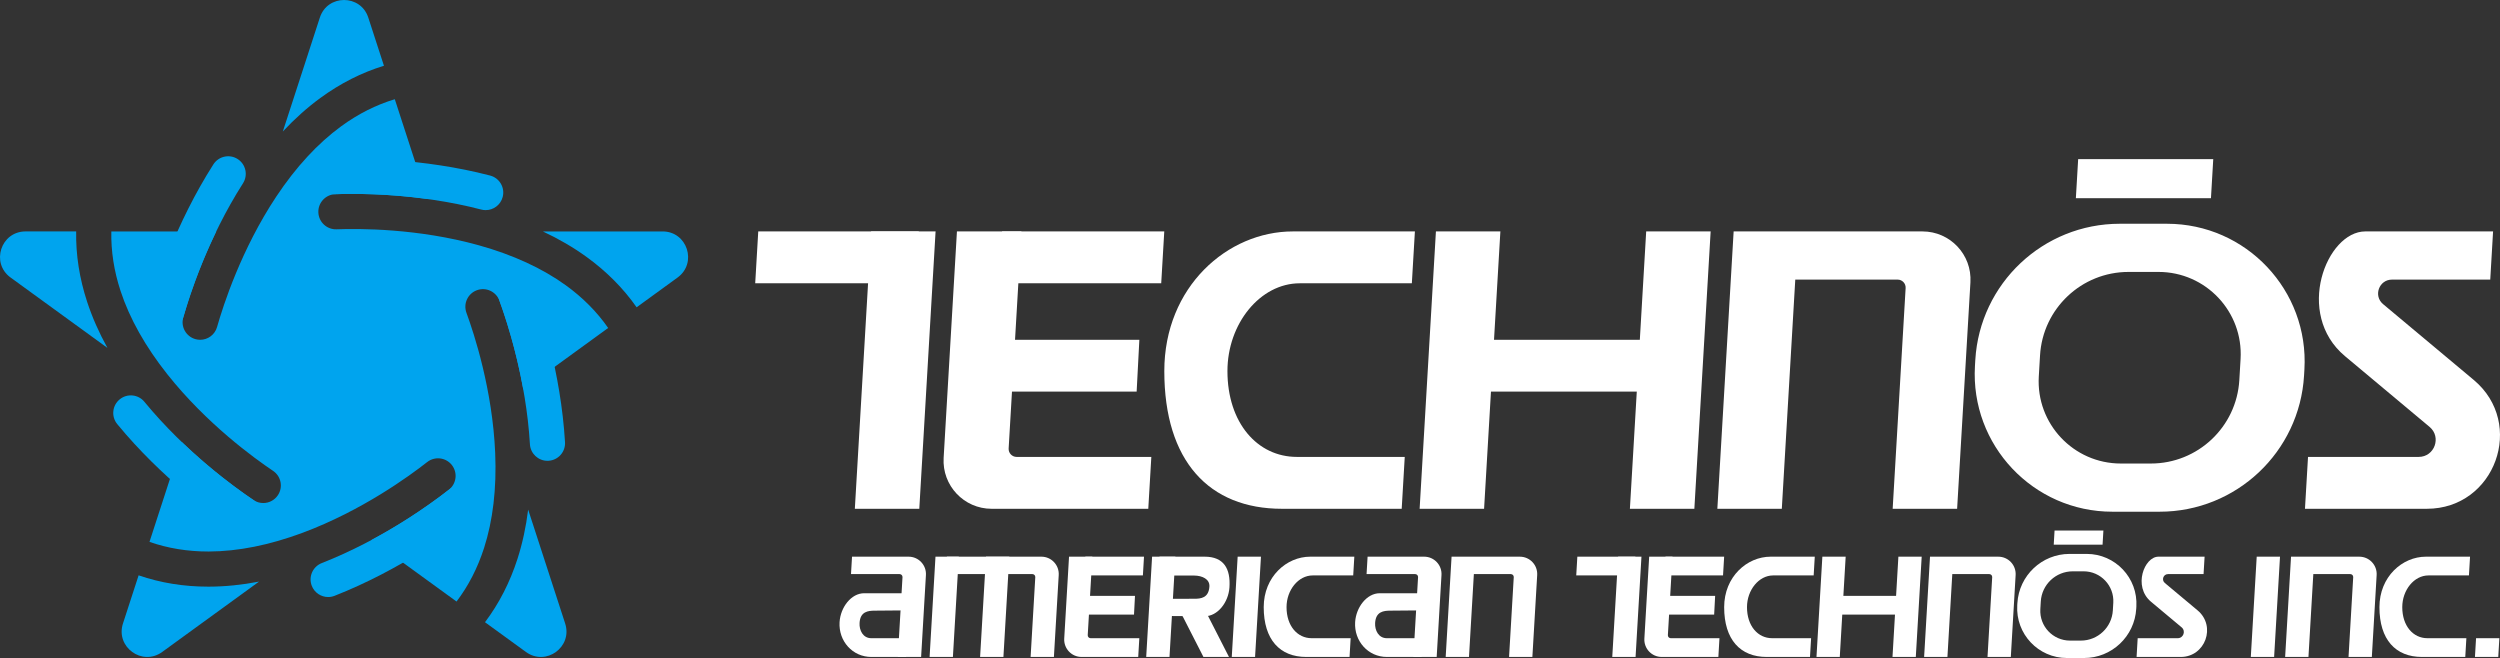 <?xml version="1.0" encoding="utf-8"?>
<!-- Generator: Adobe Illustrator 26.5.0, SVG Export Plug-In . SVG Version: 6.00 Build 0)  -->
<svg version="1.1" id="Layer_1" xmlns="http://www.w3.org/2000/svg" xmlns:xlink="http://www.w3.org/1999/xlink" x="0px" y="0px"
	 viewBox="0 0 3839 1010.45" style="enable-background:new 0 0 3839 1010.45;" xml:space="preserve">
<rect x="0" y="0" width="3839" height="1010.45" fill="#333333" stroke="none"/>
<style type="text/css">
	.st0{fill:#FFFFFF;}
	.st1{fill:#00A4EE;}
</style>
<g>
	<g>
		<g>
			<g>
				<g>
					<g>
						<path class="st1" d="M133.83,463.56c-11.88-36.19-17.51-72.37-16.87-108.18H39.2c-37.9,0-53.65,48.49-22.99,70.77
							l148.76,108.08C151.97,510.72,141.56,487.11,133.83,463.56z"/>
						<path class="st1" d="M868.75,438.02c-36.15-26.09-81.02-46.72-133.36-61.32c-93.52-26.08-183.98-25.87-218.54-24.57
							c-14.87,0.57-27.42-11.06-27.98-25.95c-0.56-14.89,11.06-27.42,25.95-27.98c25.21-0.95,78.19-1.34,141.21,7.34l-49.77-153.18
							c-28.86,8.71-56.46,22.63-82.5,41.68c-35.99,26.32-69.47,62.61-99.53,107.88c-53.7,80.88-81.46,166.98-90.9,200.25
							c-3.37,11.87-14.18,19.62-25.95,19.62c-2.44,0-4.92-0.33-7.38-1.03c-14.34-4.07-22.66-18.99-18.59-33.33
							c6.89-24.27,22.89-74.78,50.62-132.04H170.97c-0.63,30.14,4.08,60.69,14.14,91.34c13.91,42.36,38.08,85.42,71.85,127.99
							c60.33,76.06,133.64,129.07,162.36,148.34c12.38,8.3,15.68,25.06,7.38,37.44c-5.21,7.76-13.74,11.96-22.44,11.96
							c-5.17,0-10.39-1.48-15.01-4.58c-20.95-14.05-64.05-44.87-109.93-88.94l-49.77,153.18c28.18,9.82,58.37,14.78,90.28,14.78
							c0.32,0,0.64,0,0.96,0c44.58-0.14,93.01-9.82,143.93-28.78c90.99-33.87,164.05-87.21,191.25-108.57
							c11.72-9.21,28.68-7.17,37.89,4.55c9.21,11.72,7.17,28.68-4.55,37.89c-19.84,15.59-62.47,47.05-118.56,77.07l130.31,94.67
							c18.23-24.01,32.37-51.49,42.25-82.21c13.64-42.44,19.4-91.49,17.11-145.78c-4.1-97-32.25-182.98-44.16-215.44
							c-5.13-13.99,2.05-29.5,16.04-34.63c13.99-5.14,29.5,2.05,34.63,16.04c8.69,23.69,25.44,73.95,36.66,136.57l130.31-94.67
							C916.68,478.85,894.91,456.91,868.75,438.02z"/>
						<path class="st1" d="M491.91,150.46c30.75-22.48,63.42-39.01,97.67-49.48l-24.03-73.95c-11.71-36.04-62.7-36.04-74.41,0
							l-56.82,174.88C452.66,182.29,471.9,165.1,491.91,150.46z"/>
						<path class="st1" d="M1017.49,355.39H833.61c24.33,11.39,46.63,24.37,66.73,38.88c30.89,22.29,56.7,48.26,77.24,77.6
							l62.91-45.71C1071.14,403.88,1055.39,355.39,1017.49,355.39z"/>
						<path class="st1" d="M320.95,900.87c-0.38,0-0.76,0-1.14,0c-37.67,0-73.44-5.83-106.96-17.38l-24.03,73.95
							c-11.71,36.04,29.54,66.01,60.2,43.74L397.79,893.1C371.41,898.19,345.74,900.79,320.95,900.87z"/>
						<path class="st1" d="M811.04,782.56c-3.31,26.66-8.77,51.88-16.35,75.48c-11.66,36.26-28.38,68.84-49.93,97.44l62.91,45.71
							c30.66,22.28,71.91-7.7,60.2-43.74L811.04,782.56z"/>
					</g>
					<path class="st1" d="M374.2,817.28c-5.17,0-10.39-1.48-15.01-4.58c-31.1-20.86-110.81-78.34-179.14-161.42
						c-9.47-11.51-7.81-28.52,3.7-37.98c11.51-9.47,28.52-7.81,37.98,3.7c63.78,77.55,138.4,131.35,167.52,150.88
						c12.38,8.3,15.68,25.06,7.38,37.44C391.43,813.08,382.89,817.28,374.2,817.28z"/>
				</g>
			</g>
			<path class="st1" d="M255.47,507.04c-2.44,0-4.92-0.33-7.38-1.03c-14.34-4.07-22.66-18.99-18.59-33.33
				c10.23-36.02,40.26-129.59,98.16-220.25c8.02-12.56,24.71-16.24,37.27-8.22c12.56,8.02,16.24,24.71,8.22,37.27
				c-54.05,84.63-82.15,172.21-91.73,205.94C278.05,499.29,267.23,507.04,255.47,507.04z"/>
			<path class="st1" d="M503.92,916.8c-10.77,0-20.95-6.5-25.13-17.13c-5.45-13.87,1.38-29.53,15.26-34.98
				c93.46-36.7,167.69-91.04,195.26-112.7c11.72-9.21,28.68-7.17,37.89,4.55c9.21,11.72,7.17,28.68-4.55,37.89
				c-29.45,23.13-108.75,81.18-208.87,120.49C510.53,916.19,507.2,916.8,503.92,916.8z"/>
			<path class="st1" d="M840.67,707.61c-14.16,0-26.05-11.04-26.91-25.37c-6.02-100.23-34.76-187.61-46.84-220.53
				c-5.13-13.99,2.05-29.5,16.04-34.63c13.99-5.14,29.5,2.05,34.63,16.04c12.9,35.15,43.6,128.51,50.05,235.88
				c0.89,14.88-10.44,27.66-25.32,28.55C841.76,707.59,841.21,707.61,840.67,707.61z"/>
			<path class="st1" d="M745.84,322.67c-2.25,0-4.53-0.28-6.8-0.87c-97.19-25.25-189.17-24.91-224.21-23.6
				c-14.9,0.56-27.42-11.06-27.98-25.95c-0.56-14.89,11.06-27.42,25.95-27.98c37.42-1.41,135.69-1.76,239.81,25.29
				c14.42,3.75,23.08,18.48,19.33,32.9C768.78,314.61,757.83,322.67,745.84,322.67z"/>
		</g>
	</g>
	<g>
		<polygon class="st0" points="3191.23,244.34 3187.7,304.37 3395.15,304.37 3398.67,244.34 		"/>
	</g>
	<g>
		<g>
			<polygon class="st0" points="1411.67,781.28 1312.69,781.28 1337.69,355.37 1436.68,355.37 			"/>
			<polygon class="st0" points="1410.83,435.02 1159.7,435.02 1164.38,355.37 1410.83,355.37 			"/>
			<g>
				<polygon class="st0" points="1538.81,355.37 1538.81,435.02 1783.17,435.02 1787.85,355.37 				"/>
			</g>
			<path class="st0" d="M1548.88,688.63l19.57-333.25h-98.98l-20.43,347.84c-2.49,42.36,31.19,78.07,73.62,78.07h240.64l4.68-79.65
				h-206.83C1554.07,701.64,1548.46,695.68,1548.88,688.63z"/>
			<polygon class="st0" points="1745.43,601.39 1516.75,601.39 1516.75,521.75 1749.6,521.75 			"/>
			<polygon class="st0" points="2278.97,781.28 2179.99,781.28 2205,355.37 2303.98,355.37 			"/>
			<polygon class="st0" points="2601.86,781.28 2502.88,781.28 2527.89,355.37 2626.87,355.37 			"/>
			<path class="st0" d="M3673.14,429.36h150.89l4.34-73.99h-196.24c-59.68,0-108.91,126.52-31.24,191.47l129.96,108.69
				c18.7,15.64,7.64,46.1-16.74,46.1h-169.92l-4.68,79.65h187.29c104.63,0,152.1-130.75,71.83-197.87l-139.17-116.39
				C3644.19,454.25,3653.22,429.36,3673.14,429.36z"/>
			<polygon class="st0" points="2535.45,601.39 2252.28,601.39 2252.28,521.75 2540.61,521.75 			"/>
			<g>
				<path class="st0" d="M1991.52,701.63c-60.67,0-106.66-52.24-106.66-131.83c0-72.91,50.36-134.78,111.04-134.78h172.14
					l4.68-79.65h-187.46c-100.19,0-197.34,84.95-197.34,214.43c0,138.25,68.76,211.48,180.72,211.48h183.82l4.67-79.65
					L1991.52,701.63z"/>
			</g>
			<path class="st0" d="M2662.18,355.37l-25.01,425.91h98.98l20.67-351.92h157.19c7.07,0,12.68,5.95,12.27,13.01l-19.9,338.91h98.98
				l20.43-347.84c2.49-42.36-31.19-78.07-73.62-78.07H2662.18z"/>
			<path class="st0" d="M3033.27,552.78l-0.54,9.26c-7.13,121.39,89.39,223.74,210.98,223.74h72.58
				c117.66,0,214.92-91.72,221.82-209.18l0.54-9.26c7.13-121.39-89.39-223.74-210.98-223.74h-72.58
				C3137.43,343.61,3040.17,435.32,3033.27,552.78z M3302.85,711.79h-46.11c-72.6,0-130.23-61.11-125.97-133.59l1.91-32.49
				c4.22-71.95,63.8-128.13,135.87-128.13h46.11c72.6,0,130.23,61.11,125.97,133.59l-1.91,32.49
				C3434.5,655.61,3374.92,711.79,3302.85,711.79z"/>
		</g>
		<g>
			<g>
				<g>
					<polygon class="st0" points="1666.68,854.83 1666.68,883.63 1755.03,883.63 1756.72,854.83 					"/>
				</g>
				<path class="st0" d="M1670.32,975.32l7.08-120.49h-35.79l-7.38,125.76c-0.9,15.31,11.28,28.23,26.62,28.23h87l1.69-28.8h-74.78
					C1672.19,980.03,1670.17,977.87,1670.32,975.32z"/>
				<polygon class="st0" points="1741.38,943.78 1658.7,943.78 1658.7,914.98 1742.89,914.98 				"/>
			</g>
			<polygon class="st0" points="1927.29,1008.82 1891.51,1008.82 1900.55,854.83 1936.34,854.83 			"/>
			<polygon class="st0" points="3492.14,1008.82 3456.35,1008.82 3465.4,854.83 3501.18,854.83 			"/>
			<g>
				<path class="st0" d="M3727.48,980.02c-21.94,0-38.56-18.89-38.56-47.66c0-26.36,18.21-48.73,40.15-48.73h62.24l1.69-28.8h-67.78
					c-36.22,0-71.35,30.71-71.35,77.53c0,49.98,24.86,76.46,65.34,76.46h66.46l1.69-28.8L3727.48,980.02z"/>
			</g>
			<g>
				<path class="st0" d="M2014.17,980.02c-21.94,0-38.56-18.89-38.56-47.66c0-26.36,18.21-48.73,40.15-48.73H2078l1.69-28.8h-67.78
					c-36.22,0-71.35,30.71-71.35,77.53c0,49.98,24.86,76.46,65.34,76.46h66.46l1.69-28.8L2014.17,980.02z"/>
			</g>
			<g>
				<polygon class="st0" points="1540.84,1008.82 1505.05,1008.82 1514.09,854.83 1549.88,854.83 				"/>
				<polygon class="st0" points="1463.28,1008.82 1427.49,1008.82 1436.53,854.83 1472.32,854.83 				"/>
				<path class="st0" d="M1599.16,854.83h-145.06l-7.57,26.75h138.83c2.55,0,4.58,2.15,4.44,4.7l-7.19,122.54h35.78l7.39-125.76
					C1626.68,867.74,1614.5,854.83,1599.16,854.83z"/>
			</g>
			<path class="st0" d="M2229.03,854.83l-9.04,153.99h35.79l7.47-127.24h56.83c2.56,0,4.59,2.15,4.44,4.7l-7.2,122.54h35.79
				l7.39-125.76c0.9-15.31-11.28-28.23-26.62-28.23H2229.03z"/>
			<path class="st0" d="M3518.11,854.83l-9.04,153.99h35.79l7.47-127.24h56.83c2.56,0,4.59,2.15,4.44,4.7l-7.2,122.54h35.79
				l7.39-125.76c0.9-15.31-11.28-28.23-26.62-28.23H3518.11z"/>
			<g>
				<path class="st0" d="M1395.24,854.83h-86.87l-1.57,26.75h74.64c2.56,0,4.59,2.15,4.44,4.7l-7.2,122.54h35.79l7.38-125.76
					C1422.75,867.74,1410.58,854.83,1395.24,854.83z"/>
				<path class="st0" d="M1397.61,937.25v-26.28h-70.57c-19.93,0-36.44,21.56-37.8,44.46c-1.72,28.97,19.85,53.4,48.88,53.4h53.09
					c0.04-0.17,6.41-28.8,6.41-28.8h-59.64c-12.74,0-18.71-12.09-18.04-23.44c1.04-17.45,12.94-18.87,23.55-18.87L1397.61,937.25z"
					/>
			</g>
			<g>
				<path class="st0" d="M2186.94,854.83h-86.87l-1.57,26.75h74.64c2.56,0,4.59,2.15,4.44,4.7l-7.2,122.54h35.79l7.38-125.76
					C2214.46,867.74,2202.28,854.83,2186.94,854.83z"/>
				<path class="st0" d="M2189.31,937.25v-26.28h-70.57c-19.93,0-36.44,21.56-37.8,44.46c-1.72,28.97,19.85,53.4,48.88,53.4h53.09
					c0.04-0.17,6.41-28.8,6.41-28.8h-59.64c-12.74,0-18.71-12.09-18.04-23.44c1.04-17.45,12.94-18.87,23.55-18.87L2189.31,937.25z"
					/>
			</g>
			<g>
				<polygon class="st0" points="1795.89,1008.82 1760.11,1008.82 1769.15,854.83 1804.94,854.83 				"/>
				<path class="st0" d="M1779.43,919.55l-0.19,26.28l70.57,0.5c19.93,0.14,36.59-21.3,38.12-44.19
					c1.92-28.96-8.72-47.31-38.09-47.31h-69.28c-0.04,0.17-6.61,28.98-6.61,28.98h59.64c12.74,0.09,24.32,5.6,23.57,16.95
					c-1.16,17.44-12.97,18.78-23.59,18.7L1779.43,919.55z"/>
				<g>
					<polygon class="st0" points="1848.66,933.34 1809.44,933.34 1848,1008.82 1887.22,1008.82 					"/>
				</g>
			</g>
			<g>
				<polygon class="st0" points="3802.23,980.03 3800.54,1008.82 3836.32,1008.82 3838.02,980.03 				"/>
			</g>
			<g>
				<polygon class="st0" points="2511.58,1008.82 2475.8,1008.82 2484.84,854.83 2520.63,854.83 				"/>
				<polygon class="st0" points="2511.28,883.63 2420.48,883.63 2422.17,854.83 2511.28,854.83 				"/>
				<g>
					<polygon class="st0" points="2557.56,854.83 2557.56,883.63 2645.9,883.63 2647.6,854.83 					"/>
				</g>
				<path class="st0" d="M2561.19,975.32l7.08-120.49h-35.79l-7.38,125.76c-0.9,15.31,11.28,28.23,26.62,28.23h87l1.69-28.8h-74.78
					C2563.07,980.03,2561.04,977.87,2561.19,975.32z"/>
				<polygon class="st0" points="2632.26,943.78 2549.58,943.78 2549.58,914.99 2633.77,914.99 				"/>
				<polygon class="st0" points="2825.17,1008.82 2789.38,1008.82 2798.42,854.83 2834.21,854.83 				"/>
				<polygon class="st0" points="2941.91,1008.82 2906.12,1008.82 2915.17,854.83 2950.95,854.83 				"/>
				<path class="st0" d="M3329.24,881.58h54.56l1.57-26.75h-70.95c-21.58,0-39.38,45.74-11.3,69.23l46.99,39.3
					c6.76,5.65,2.76,16.67-6.05,16.67h-61.44l-1.69,28.8h67.72c37.83,0,54.99-47.27,25.97-71.54l-50.32-42.08
					C3318.78,890.58,3322.04,881.58,3329.24,881.58z"/>
				<polygon class="st0" points="2917.9,943.78 2815.52,943.78 2815.52,914.99 2919.77,914.99 				"/>
				<g>
					<path class="st0" d="M2721.24,980.02c-21.94,0-38.56-18.89-38.56-47.66c0-26.36,18.21-48.73,40.15-48.73h62.24l1.69-28.8
						h-67.78c-36.22,0-71.35,30.71-71.35,77.53c0,49.98,24.86,76.46,65.34,76.46h66.46l1.69-28.8L2721.24,980.02z"/>
				</g>
				<path class="st0" d="M2963.72,854.83l-9.04,153.99h35.79l7.47-127.24h56.84c2.56,0,4.59,2.15,4.44,4.7l-7.2,122.54h35.79
					l7.39-125.76c0.9-15.31-11.28-28.23-26.62-28.23H2963.72z"/>
				<g>
					<polygon class="st0" points="3154.98,814.71 3153.71,836.42 3228.7,836.42 3229.98,814.71 					"/>
				</g>
				<path class="st0" d="M3097.89,926.21l-0.2,3.35c-2.58,43.89,32.32,80.89,76.28,80.89h26.24c42.54,0,77.71-33.16,80.2-75.63
					l0.2-3.35c2.58-43.89-32.32-80.89-76.28-80.89h-26.24C3135.55,850.58,3100.39,883.74,3097.89,926.21z M3195.36,983.7h-16.67
					c-26.25,0-47.09-22.1-45.55-48.3l0.69-11.75c1.53-26.01,23.07-46.33,49.12-46.33h16.67c26.25,0,47.09,22.1,45.55,48.3
					l-0.69,11.75C3242.96,963.39,3221.42,983.7,3195.36,983.7z"/>
			</g>
		</g>
	</g>
</g>
</svg>
